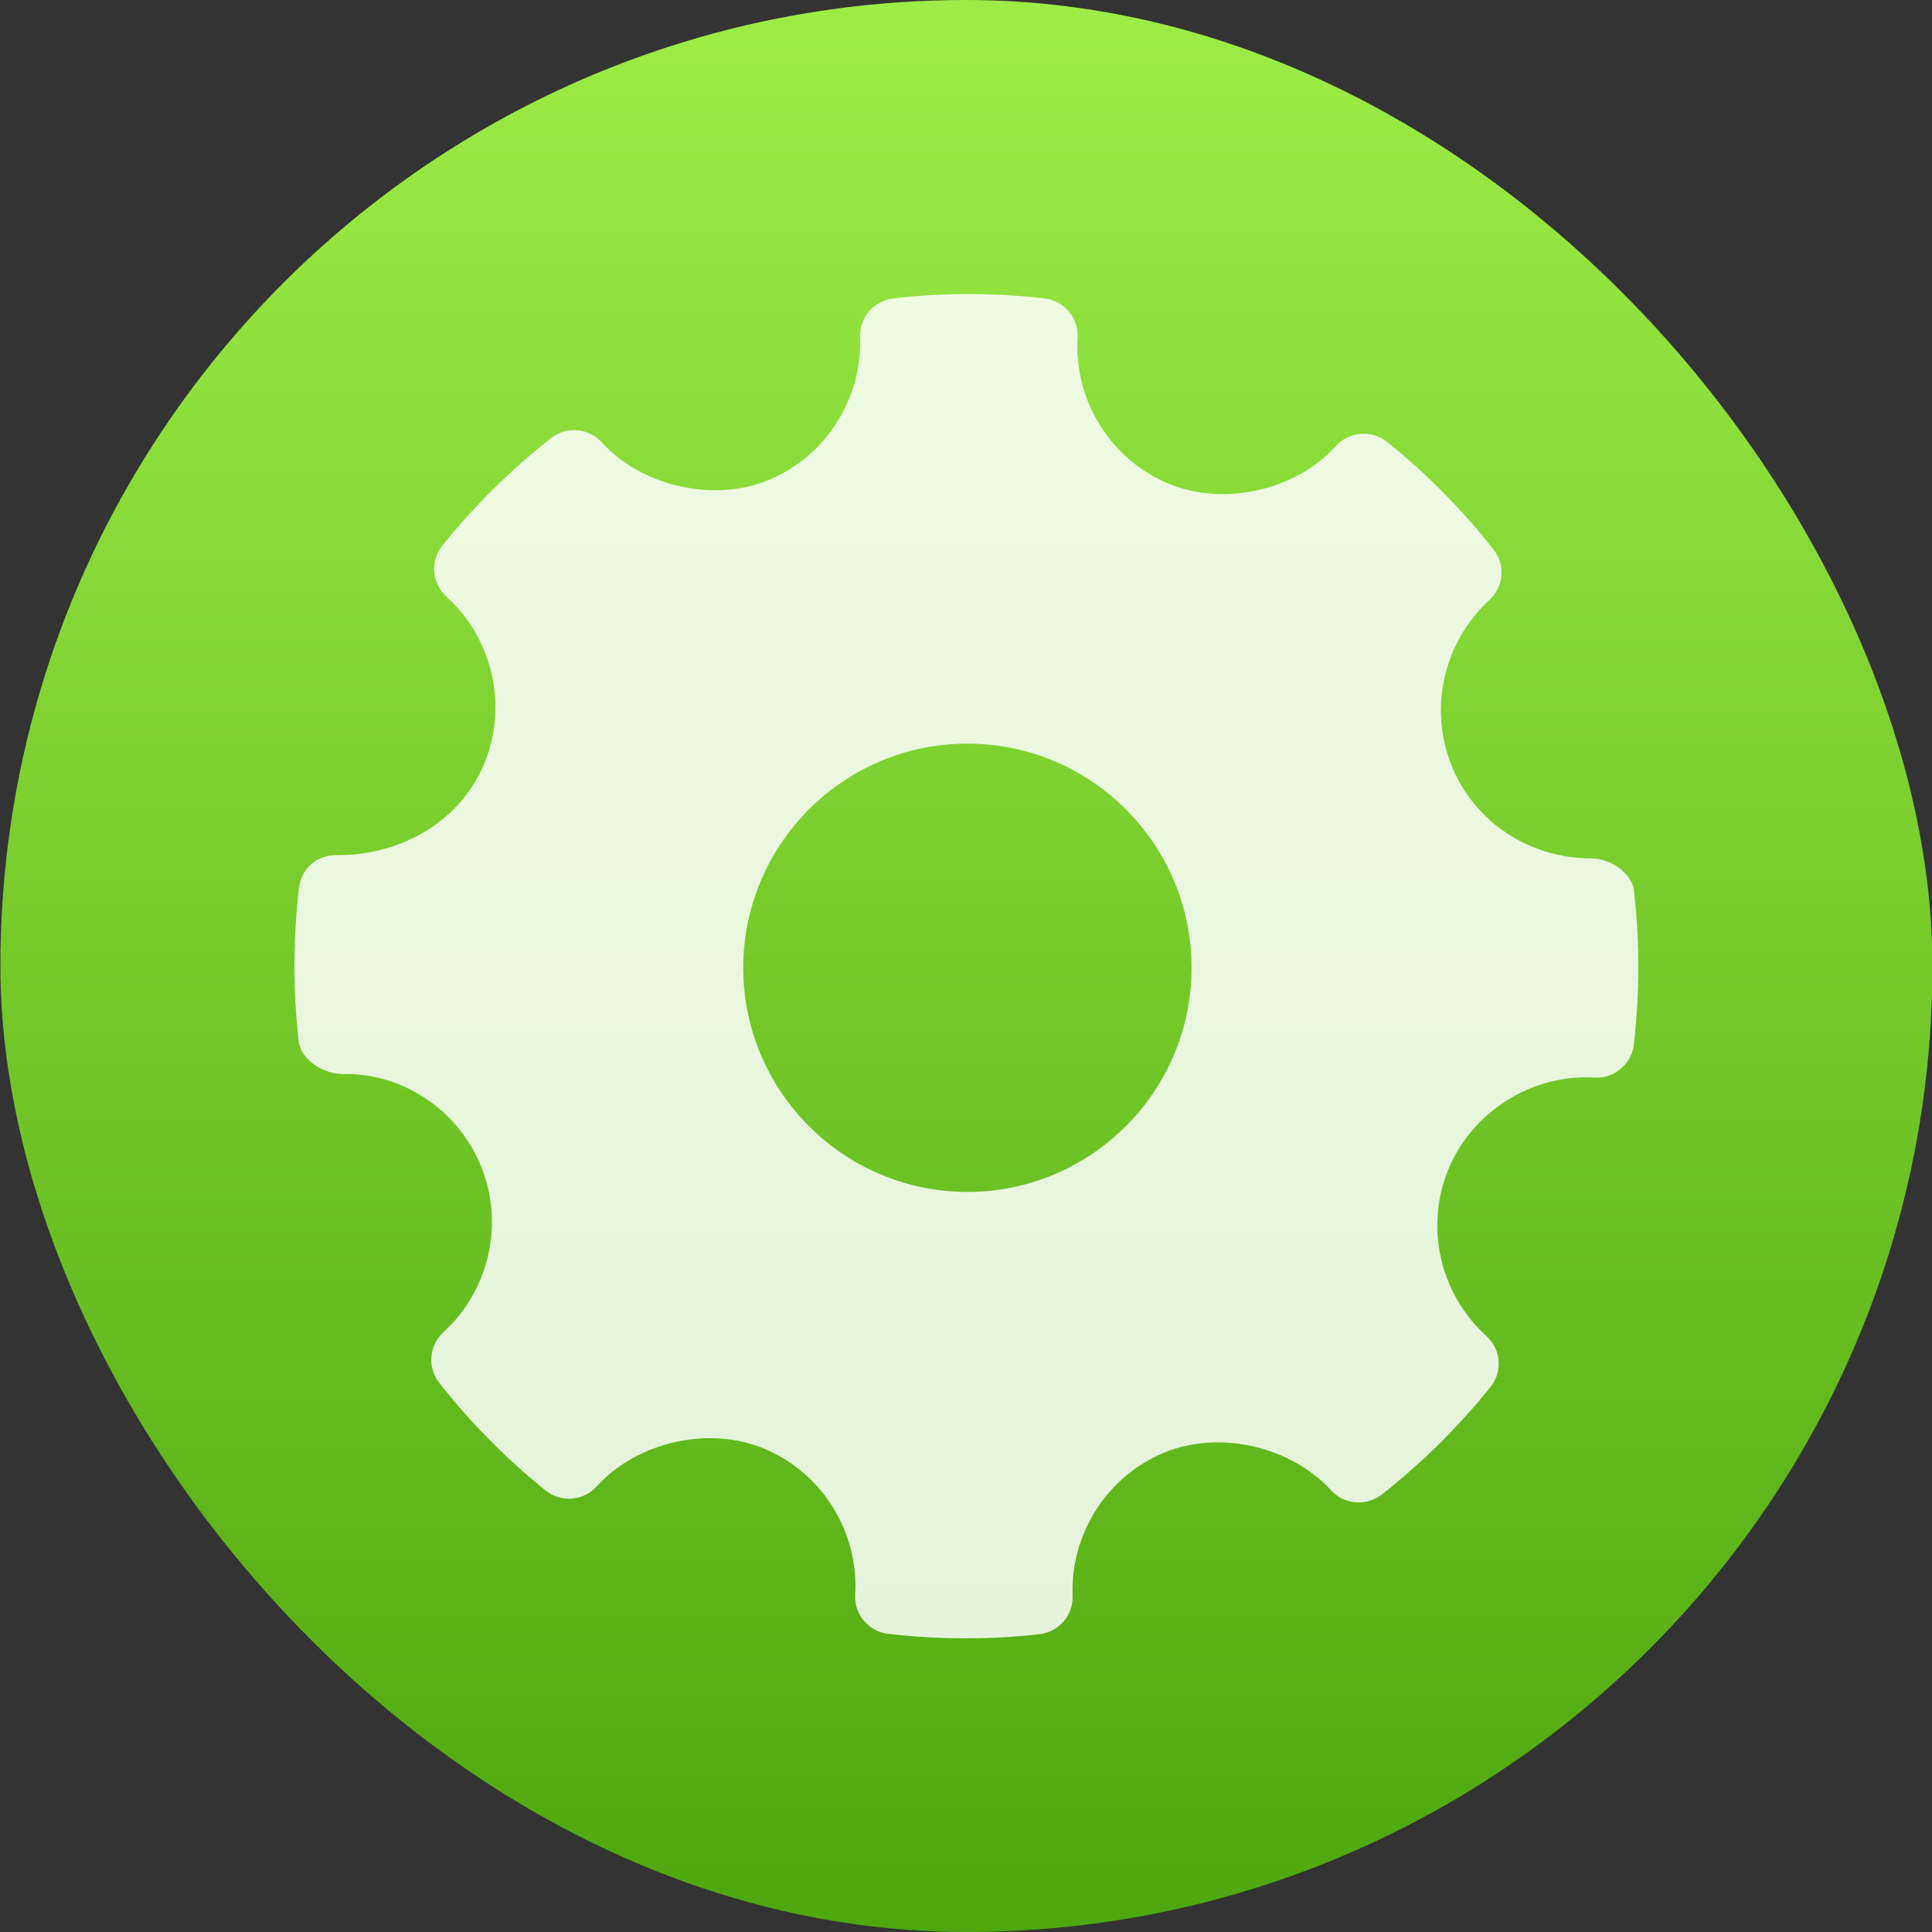 <svg viewBox="0 0 48 48" xmlns="http://www.w3.org/2000/svg"><rect x="0" y="0" width="48" height="48" fill="#333333" stroke="none"/><defs><linearGradient id="a" x2="0" y1="34.31" y2="-13.69" gradientUnits="userSpaceOnUse"><stop stop-color="#4da70e" offset="0"/><stop stop-color="#9ded46" offset="1"/></linearGradient></defs><g transform="matrix(1 0 0 1 -93.63 13.69)" enable-background="new"><rect x="93.64" y="-13.69" width="48" height="48" rx="24" fill="url(#a)"/><path d="m134.23 8.457c-.053-.469-.6-.822-1.073-.822-1.53 0-2.888-.898-3.457-2.288-.582-1.423-.207-3.083.934-4.129.359-.328.403-.877.101-1.259-.783-.994-1.673-1.893-2.645-2.671-.381-.305-.939-.263-1.269.102-.995 1.102-2.783 1.512-4.164.935-1.437-.605-2.344-2.061-2.255-3.625.029-.491-.33-.918-.819-.975-1.247-.144-2.505-.149-3.756-.001-.484.053-.843.47-.827.955.054 1.548-.863 2.979-2.286 3.562-1.365.557-3.14.151-4.133-.941-.328-.36-.878-.404-1.26-.106-1 .785-1.911 1.684-2.701 2.67-.308.383-.263.939.1 1.269 1.162 1.052 1.537 2.726.934 4.166-.576 1.372-2 2.257-3.633 2.257-.529-.017-.906.338-.964.82-.147 1.254-.149 2.532-.007 3.797.052.471.616.821 1.095.821 1.454-.037 2.85.863 3.435 2.288.584 1.423.208 3.082-.934 4.128-.357.328-.403.877-.102 1.258.776.988 1.666 1.887 2.641 2.672.383.308.939.265 1.271-.101.999-1.105 2.786-1.514 4.162-.936 1.441.603 2.348 2.059 2.259 3.624-.029.491.332.919.819.975.638.074 1.28.112 1.923.112.611 0 1.222-.034 1.833-.102.484-.053.843-.47.827-.956-.056-1.547.863-2.978 2.284-3.56 1.374-.561 3.142-.15 4.135.941.33.359.876.402 1.26.105.999-.783 1.907-1.681 2.701-2.67.308-.383.265-.939-.1-1.269-1.162-1.052-1.539-2.727-.935-4.165.568-1.354 1.94-2.263 3.415-2.263l.206.005c.479.039.919-.33.977-.818.147-1.255.149-2.532.007-3.797m-16.564 7.458c-3.071 0-5.569-2.498-5.569-5.569 0-3.071 2.498-5.569 5.569-5.569 3.071 0 5.569 2.498 5.569 5.569 0 3.071-2.498 5.569-5.569 5.569" fill="#fff" fill-opacity=".847" fill-rule="evenodd" stroke-width="1.317"/></g></svg>
